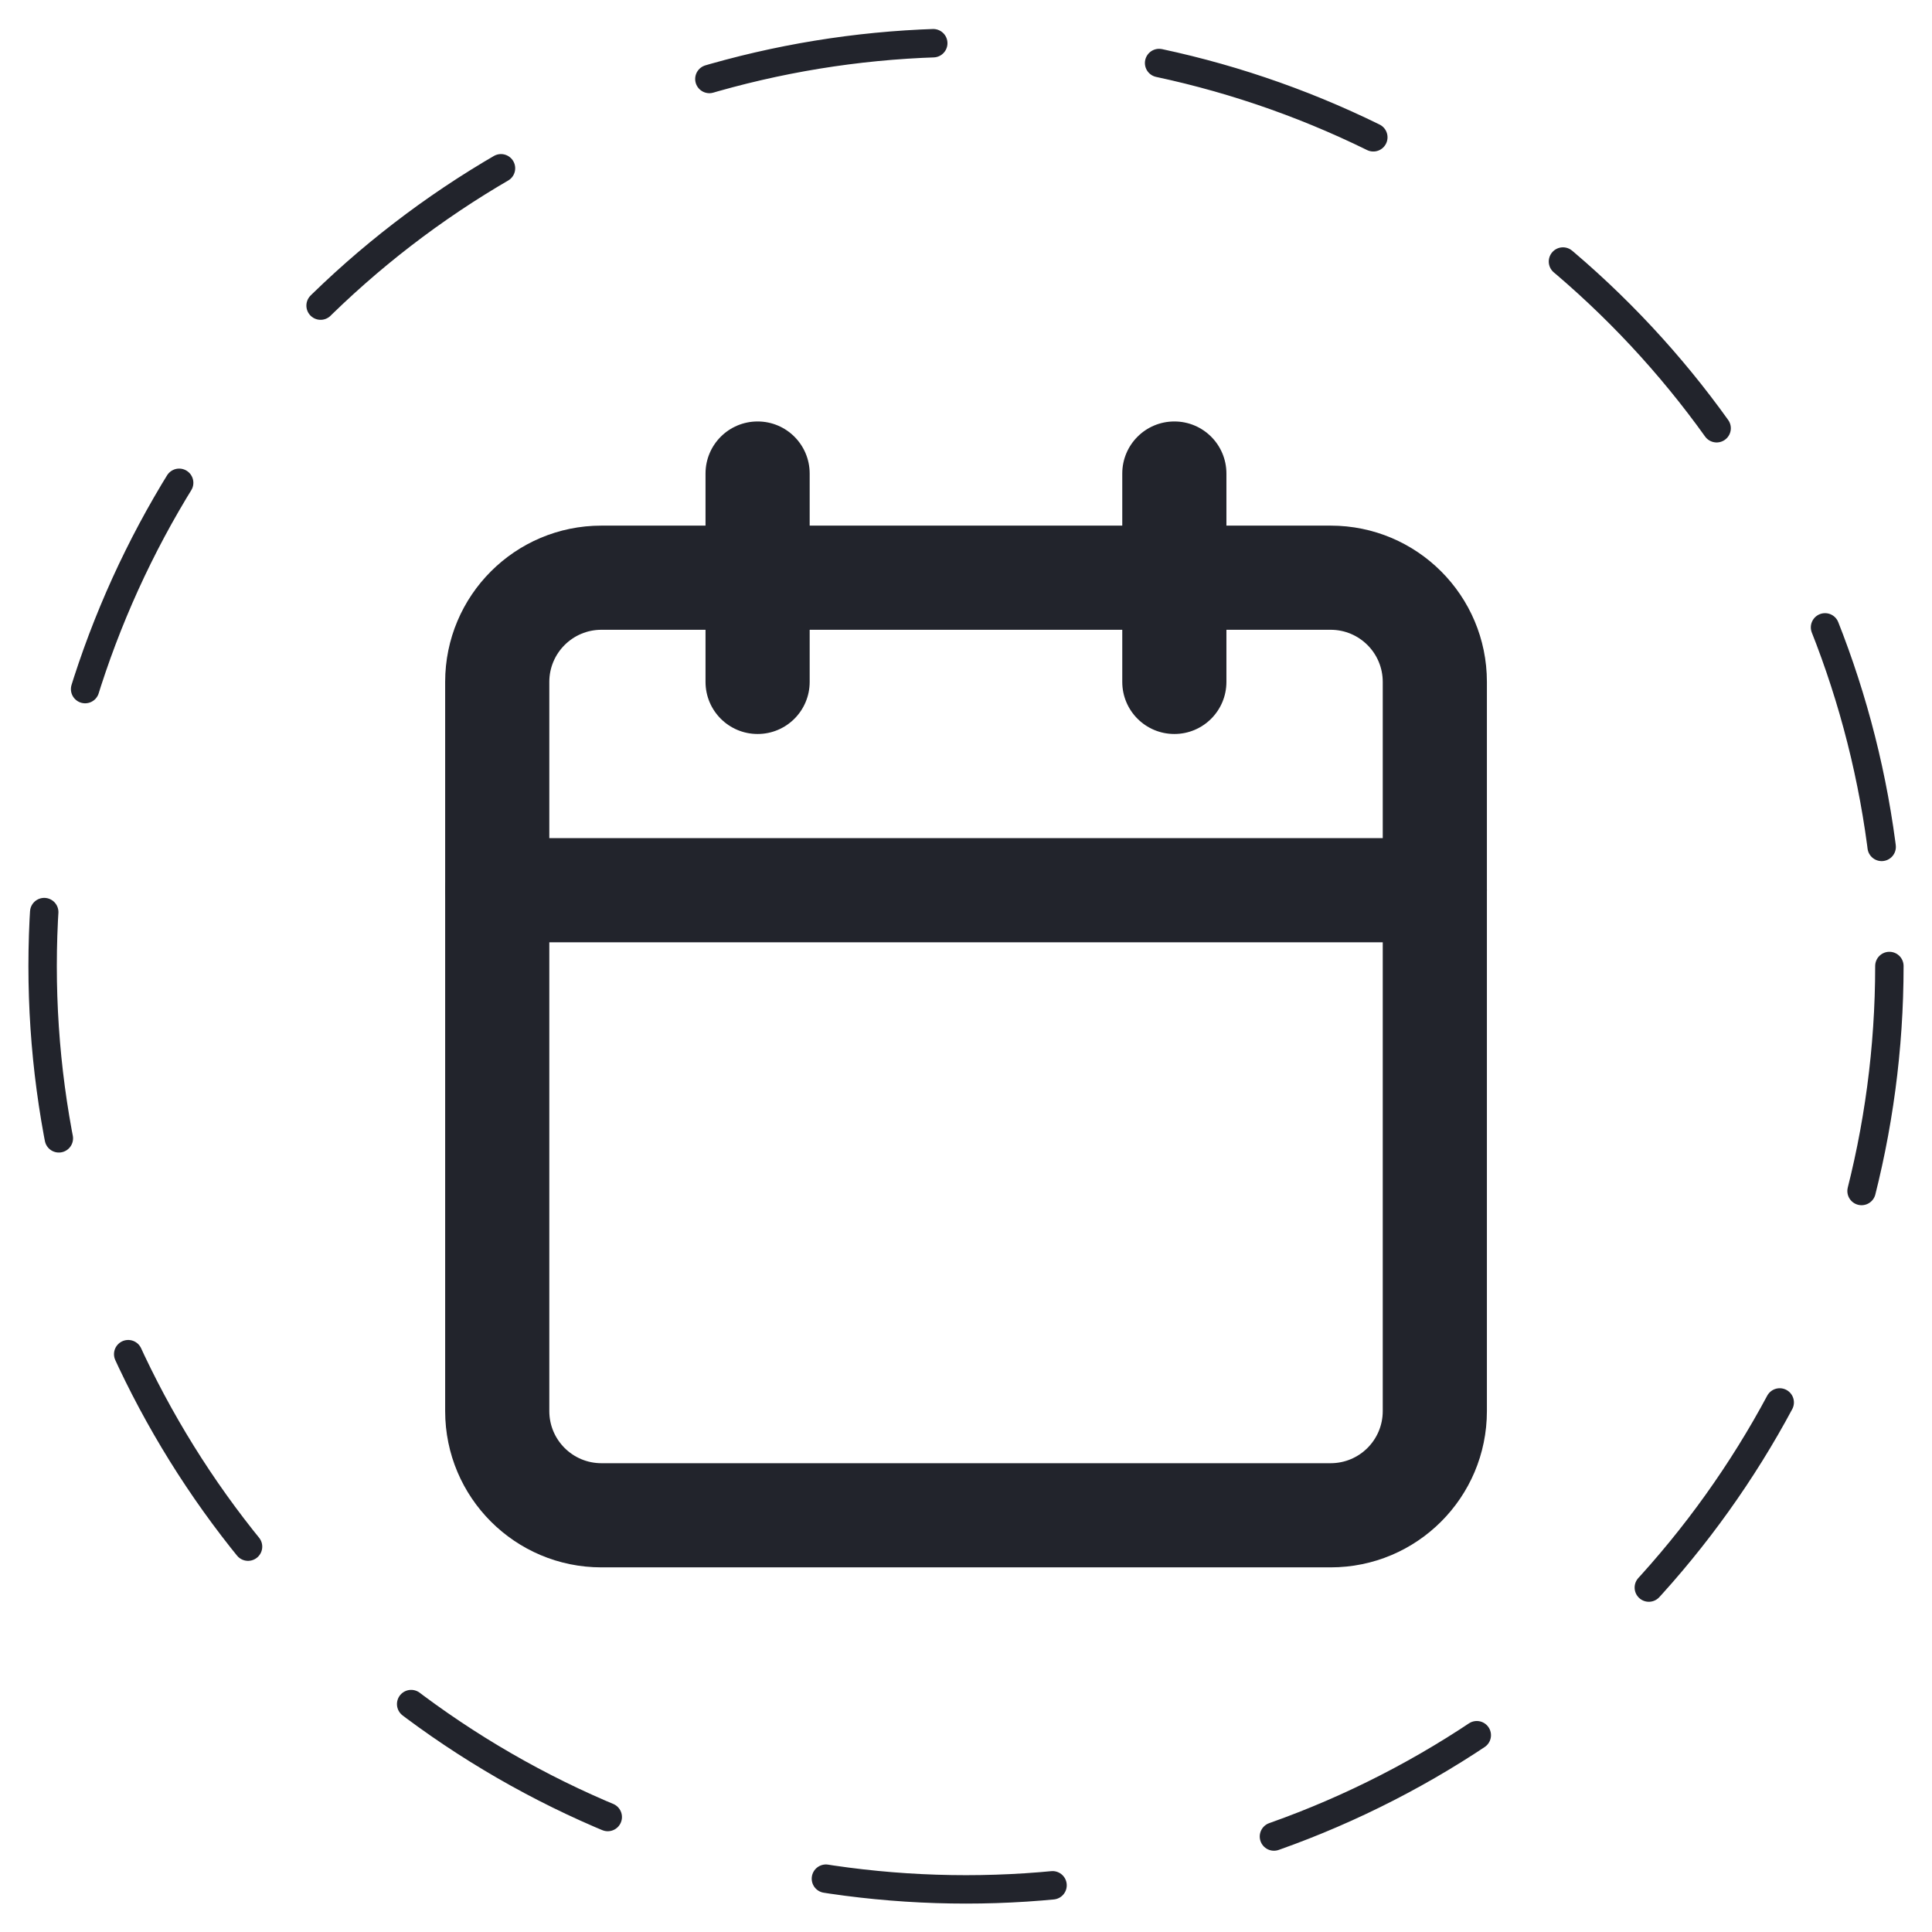 <svg width="34" height="34" viewBox="0 0 34 34" fill="none" xmlns="http://www.w3.org/2000/svg">
<circle cx="17" cy="17" r="16.25" stroke="#22242C" stroke-width="0.5" stroke-linecap="round" stroke-linejoin="round" stroke-dasharray="4 4"/>
<path fill-rule="evenodd" clip-rule="evenodd" d="M7.834 12C7.834 10.481 9.065 9.25 10.584 9.25H23.417C24.936 9.25 26.167 10.481 26.167 12V24.833C26.167 26.352 24.936 27.583 23.417 27.583H10.584C9.065 27.583 7.834 26.352 7.834 24.833V12ZM10.584 11.083C10.078 11.083 9.667 11.494 9.667 12V24.833C9.667 25.34 10.078 25.75 10.584 25.75H23.417C23.924 25.75 24.334 25.34 24.334 24.833V12C24.334 11.494 23.924 11.083 23.417 11.083H10.584Z" fill="#22242C"/>
<path fill-rule="evenodd" clip-rule="evenodd" d="M20.667 7.417C21.173 7.417 21.583 7.827 21.583 8.334V12C21.583 12.507 21.173 12.917 20.667 12.917C20.16 12.917 19.75 12.507 19.75 12V8.334C19.75 7.827 20.16 7.417 20.667 7.417Z" fill="#22242C"/>
<path fill-rule="evenodd" clip-rule="evenodd" d="M13.333 7.417C13.839 7.417 14.249 7.827 14.249 8.334V12C14.249 12.507 13.839 12.917 13.333 12.917C12.826 12.917 12.416 12.507 12.416 12V8.334C12.416 7.827 12.826 7.417 13.333 7.417Z" fill="#22242C"/>
<path fill-rule="evenodd" clip-rule="evenodd" d="M7.834 15.667C7.834 15.16 8.244 14.75 8.751 14.75H25.251C25.757 14.75 26.167 15.16 26.167 15.667C26.167 16.173 25.757 16.583 25.251 16.583H8.751C8.244 16.583 7.834 16.173 7.834 15.667Z" fill="#22242C"/>
</svg>
